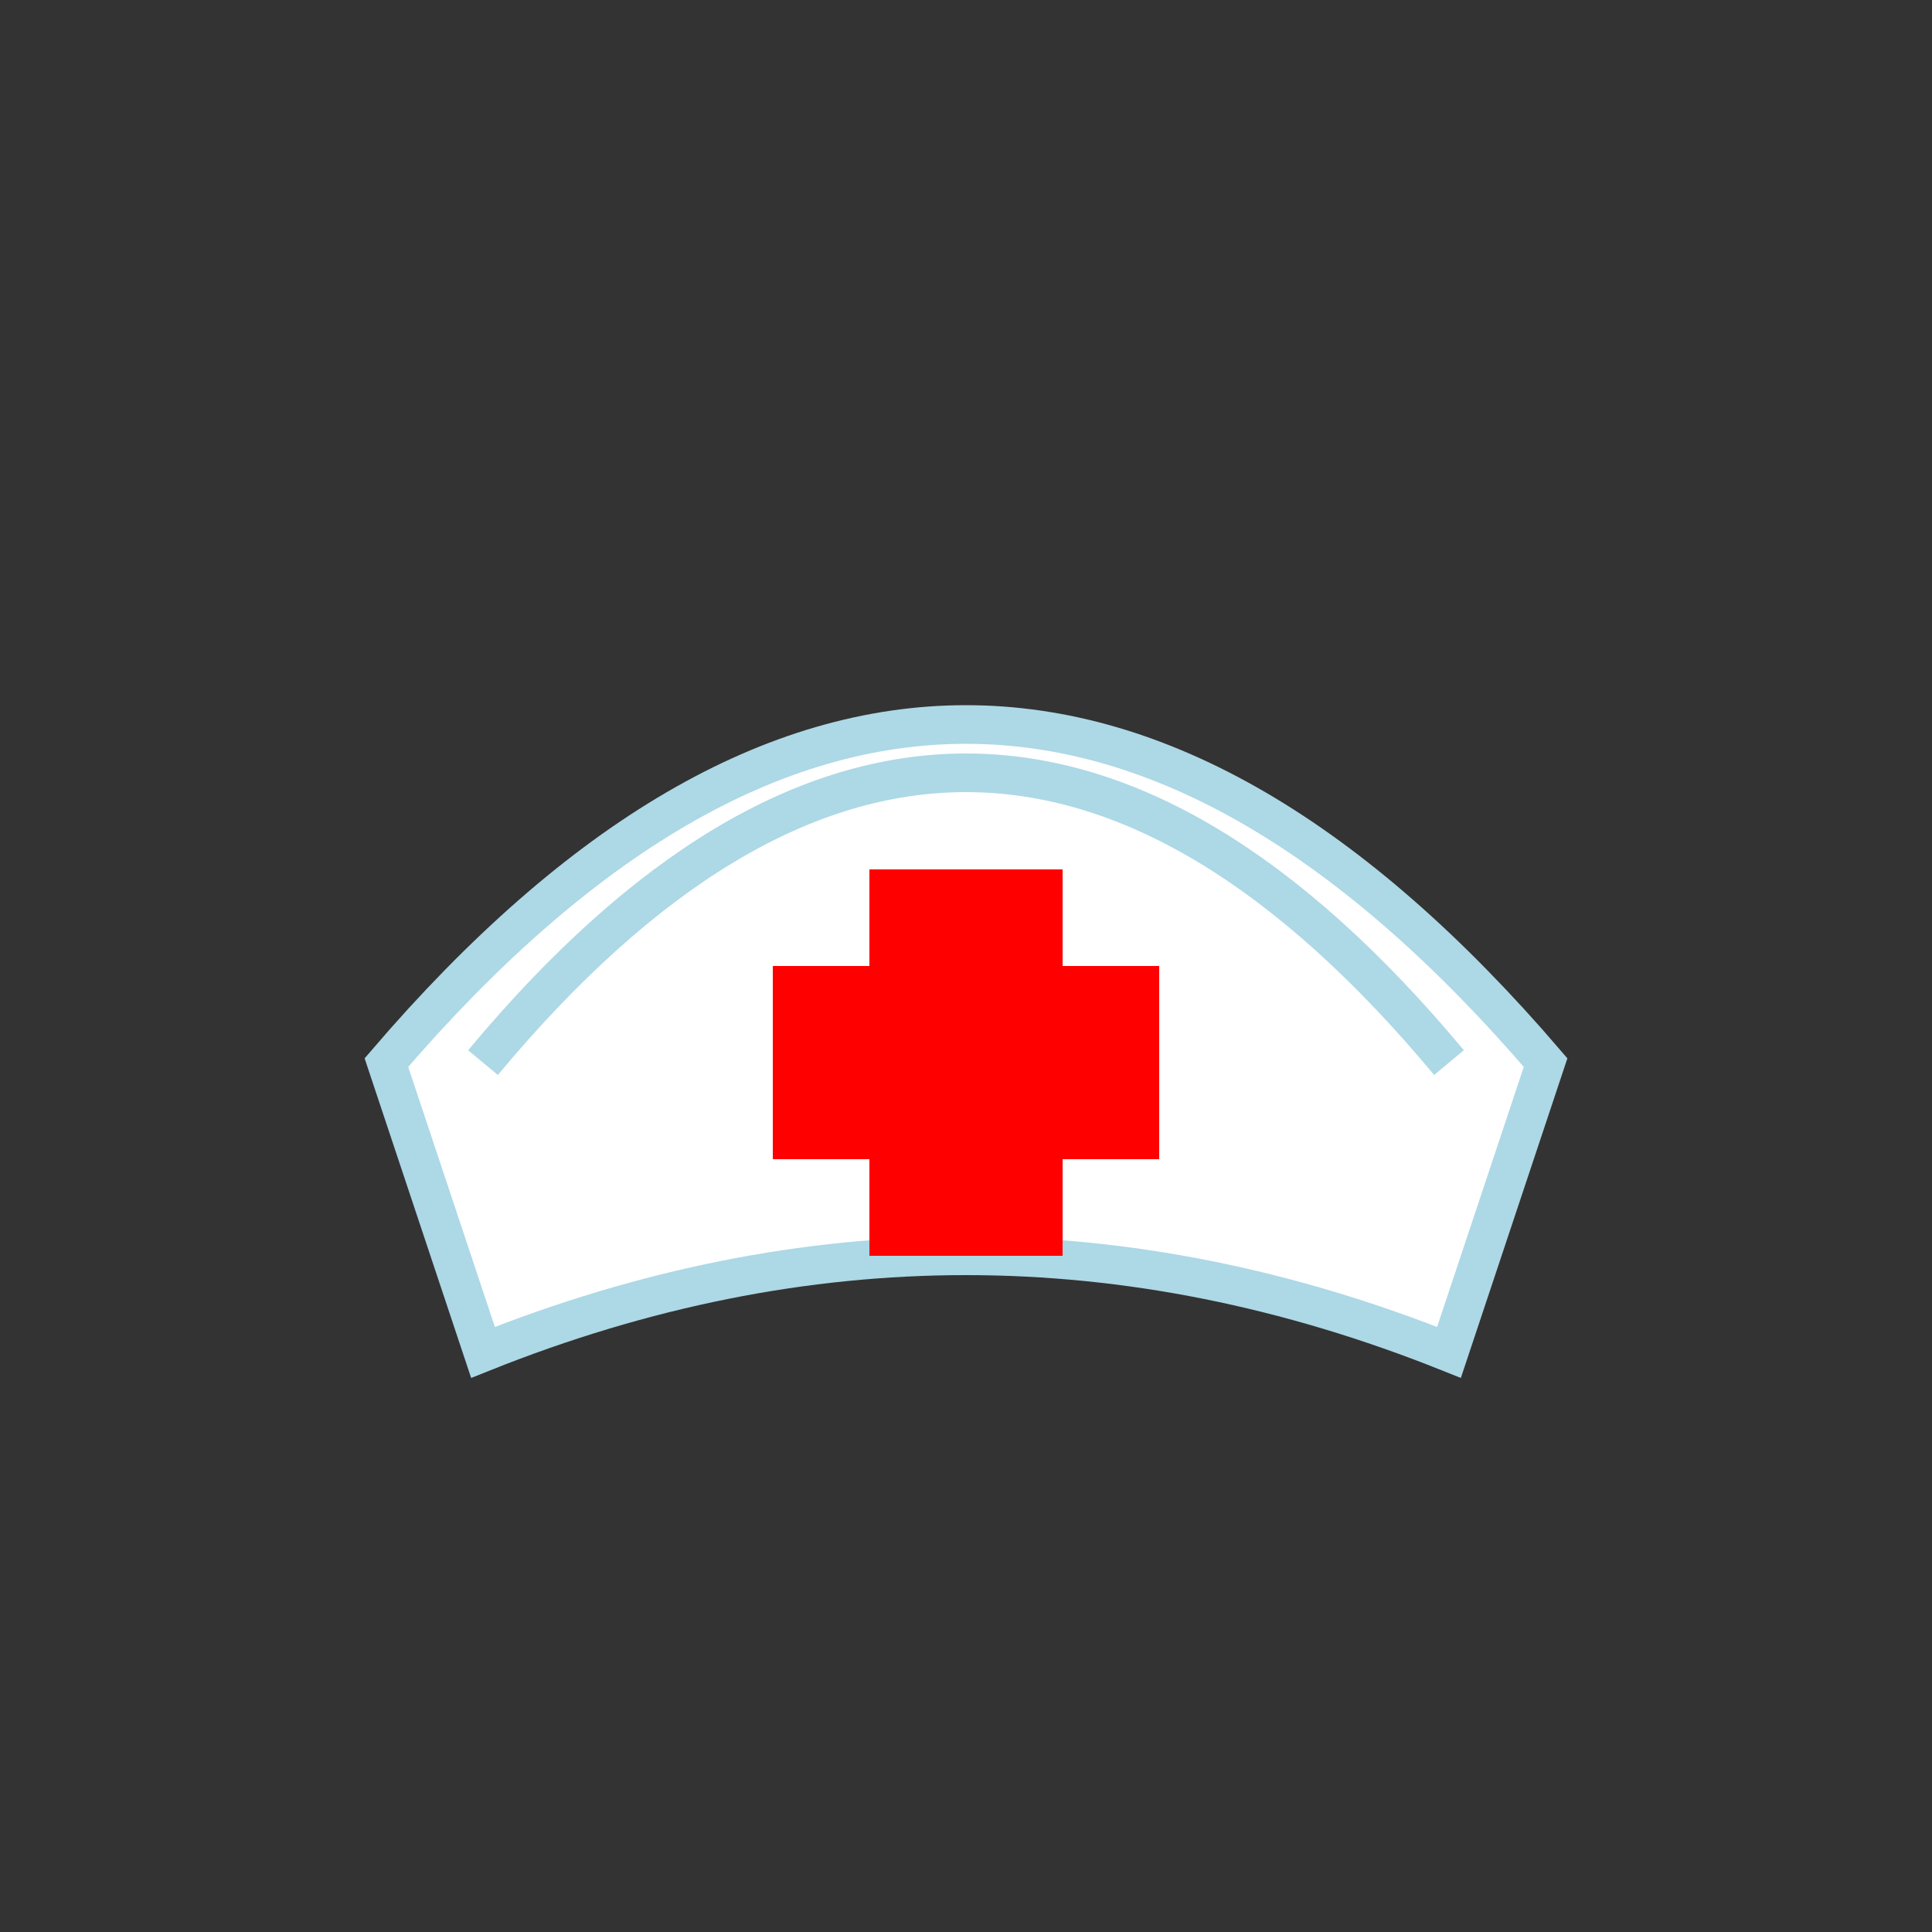<svg width="100" height="100" viewBox="0 0 100 100" xmlns="http://www.w3.org/2000/svg">
  <rect x="0" y="0" width="100" height="100" fill="#333333" stroke="none"/>
  <!-- 护士帽主体 -->
  <path d="M20 55 Q50 20 80 55 L75 70 Q50 60 25 70 Z" fill="white" stroke="#ADD8E6" stroke-width="2"/>
  <!-- 护士帽顶部装饰带 -->
  <path d="M25 55 Q50 25 75 55" fill="none" stroke="#ADD8E6" stroke-width="2"/>
  <!-- 红十字标志 -->
  <rect x="45" y="45" width="10" height="20" fill="#FF0000"/>
  <rect x="40" y="50" width="20" height="10" fill="#FF0000"/>
</svg>